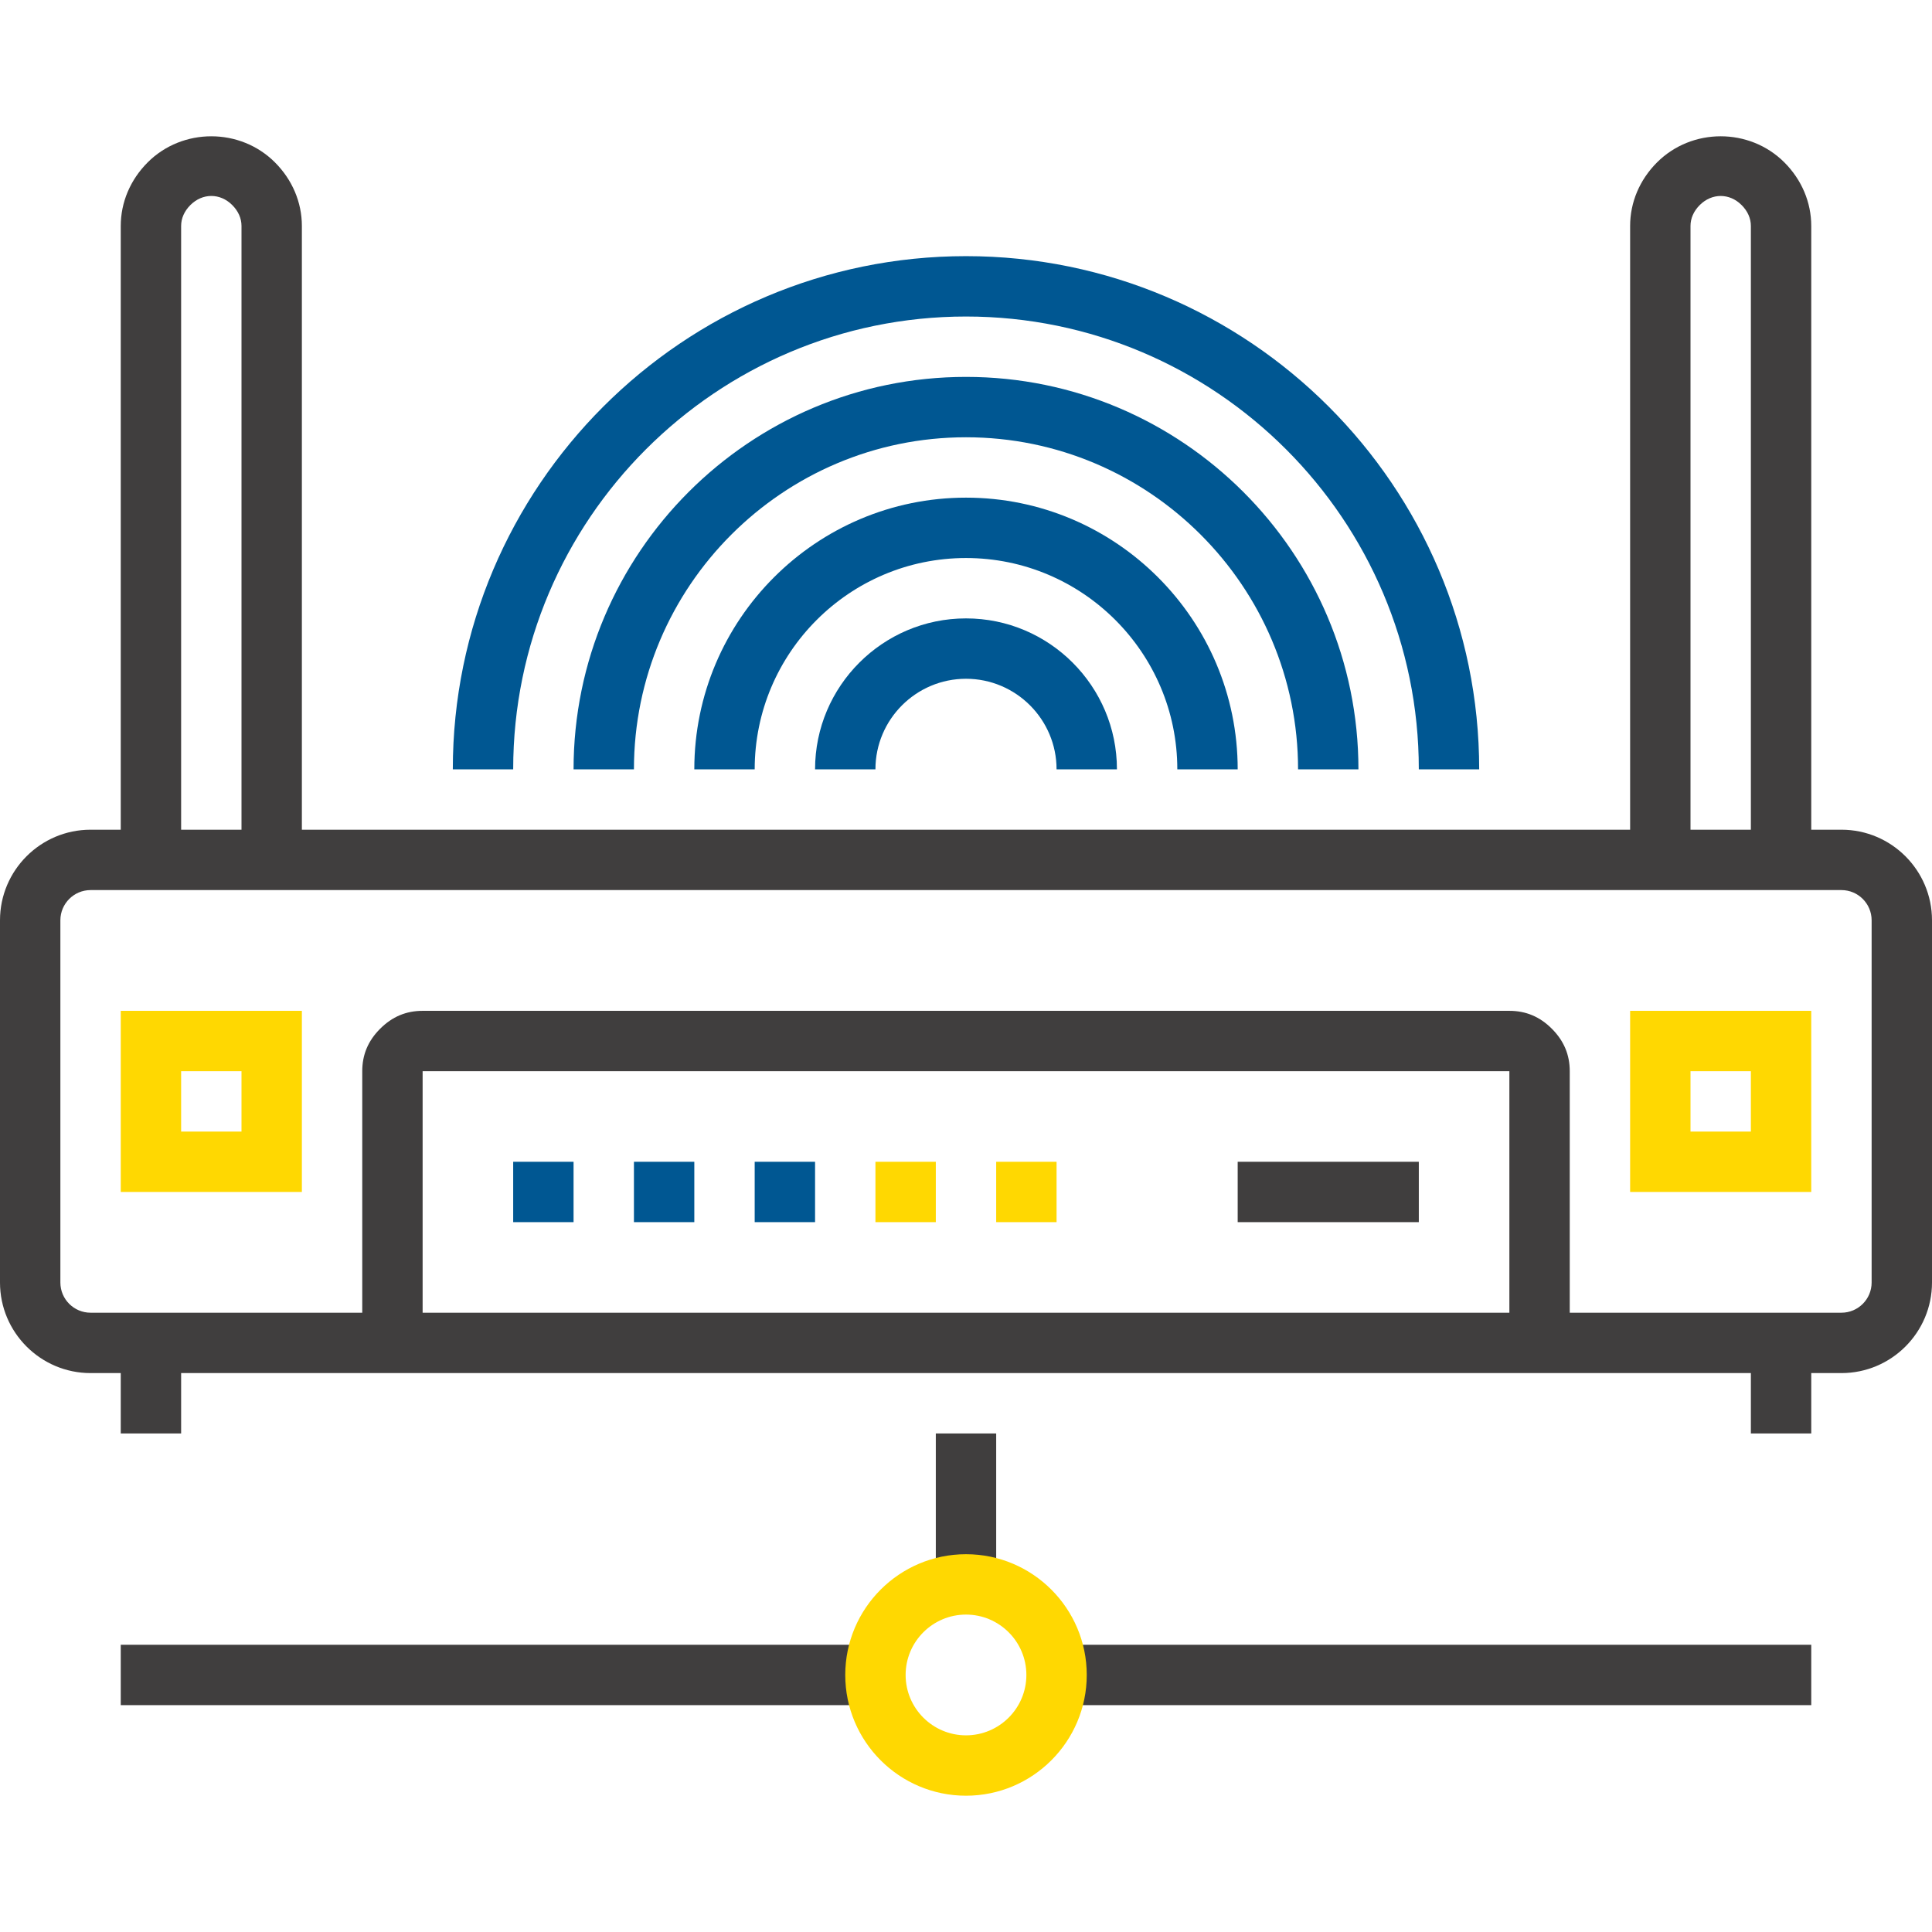 <?xml version="1.0" encoding="iso-8859-1"?>
<!-- Generator: Adobe Illustrator 19.0.0, SVG Export Plug-In . SVG Version: 6.00 Build 0)  -->
<svg version="1.1" id="Capa_1" xmlns="http://www.w3.org/2000/svg" xmlns:xlink="http://www.w3.org/1999/xlink" x="0px" y="0px"
	 viewBox="0 0 512 512" style="enable-background:new 0 0 512 512;" xml:space="preserve">
<path style="fill:#403E3E;" d="M488,363.882H24c-13.232,0-24-10.768-24-24v-96c0-13.232,10.768-24,24-24h464
	c13.232,0,24,10.768,24,24v96C512,353.114,501.232,363.882,488,363.882z M24,235.882c-4.408,0-8,3.592-8,8v96c0,4.416,3.592,8,8,8
	h464c4.416,0,8-3.584,8-8v-96c0-4.408-3.584-8-8-8H24z"/>
<g>
	<path style="fill:#ffd801;" d="M480,315.882h-48v-48h48V315.882z M448,299.882h16v-16h-16V299.882z"/>
	<path style="fill:#ffd801;" d="M80,315.882H32v-48h48V315.882z M48,299.882h16v-16H48V299.882z"/>
</g>
<g>
	<path style="fill:#403E3E;" d="M80,227.882H64v-168c0-2.016-0.848-3.936-2.456-5.544c-3.216-3.208-7.864-3.208-11.088,0
		C48.848,55.946,48,57.866,48,59.882v168H32v-168c0-6.264,2.536-12.248,7.144-16.856c9.208-9.208,24.504-9.208,33.712,0
		C77.464,47.634,80,53.618,80,59.882V227.882z"/>
	<path style="fill:#403E3E;" d="M480,227.882h-16v-168c0-2.016-0.848-3.936-2.464-5.544c-3.2-3.2-7.864-3.208-11.088,0.008
		c-1.6,1.6-2.448,3.52-2.448,5.536v168h-16v-168c0-6.264,2.528-12.248,7.136-16.848c9.232-9.224,24.504-9.216,33.728-0.008
		C477.472,47.634,480,53.618,480,59.882V227.882z"/>
	<rect x="32" y="355.882" style="fill:#403E3E;" width="16" height="24"/>
	<rect x="464" y="355.882" style="fill:#403E3E;" width="16" height="24"/>
	<path style="fill:#403E3E;" d="M416,355.882h-16v-72H112v72H96v-72c0-4.376,1.544-8.056,4.736-11.248
		c3.2-3.2,6.88-4.752,11.264-4.752h288c4.384,0,8.072,1.552,11.256,4.744S416,279.498,416,283.882V355.882z"/>
</g>
<g>
	<rect x="136" y="307.882" style="fill:#005792;" width="16" height="16"/>
	<rect x="168" y="307.882" style="fill:#005792;" width="16" height="16"/>
	<rect x="200" y="307.882" style="fill:#005792;" width="16" height="16"/>
</g>
<g>
	<rect x="232" y="307.882" style="fill:#ffd801;" width="16" height="16"/>
	<rect x="264" y="307.882" style="fill:#ffd801;" width="16" height="16"/>
</g>
<g>
	<rect x="328" y="307.882" style="fill:#403E3E;" width="48" height="16"/>
	<rect x="248" y="379.882" style="fill:#403E3E;" width="16" height="40"/>
	<rect x="32" y="435.882" style="fill:#403E3E;" width="200" height="16"/>
	<rect x="280" y="435.882" style="fill:#403E3E;" width="200" height="16"/>
</g>
<path style="fill:#ffd801;" d="M256,475.882c-17.648,0-32-14.352-32-32s14.352-32,32-32s32,14.352,32,32
	S273.648,475.882,256,475.882z M256,427.882c-8.824,0-16,7.176-16,16s7.176,16,16,16s16-7.176,16-16S264.824,427.882,256,427.882z"
	/>
<g>
	<path style="fill:#005792;" d="M296,203.882h-16c0-13.232-10.768-24-24-24s-24,10.768-24,24h-16c0-22.056,17.944-40,40-40
		S296,181.826,296,203.882z"/>
	<path style="fill:#005792;" d="M328,203.882h-16c0-30.88-25.128-56-56-56c-30.88,0-56,25.12-56,56h-16c0-39.696,32.304-72,72-72
		C295.704,131.882,328,164.186,328,203.882z"/>
	<path style="fill:#005792;" d="M360,203.882h-16c0-48.52-39.48-88-88-88s-88,39.48-88,88h-16c0-57.344,46.656-104,104-104
		S360,146.538,360,203.882z"/>
	<path style="fill:#005792;" d="M392,203.882h-16c0-66.168-53.832-120-120-120s-120,53.832-120,120h-16c0-74.992,61.008-136,136-136
		S392,128.89,392,203.882z"/>
</g>
<g>
</g>
<g>
</g>
<g>
</g>
<g>
</g>
<g>
</g>
<g>
</g>
<g>
</g>
<g>
</g>
<g>
</g>
<g>
</g>
<g>
</g>
<g>
</g>
<g>
</g>
<g>
</g>
<g>
</g>
</svg>
